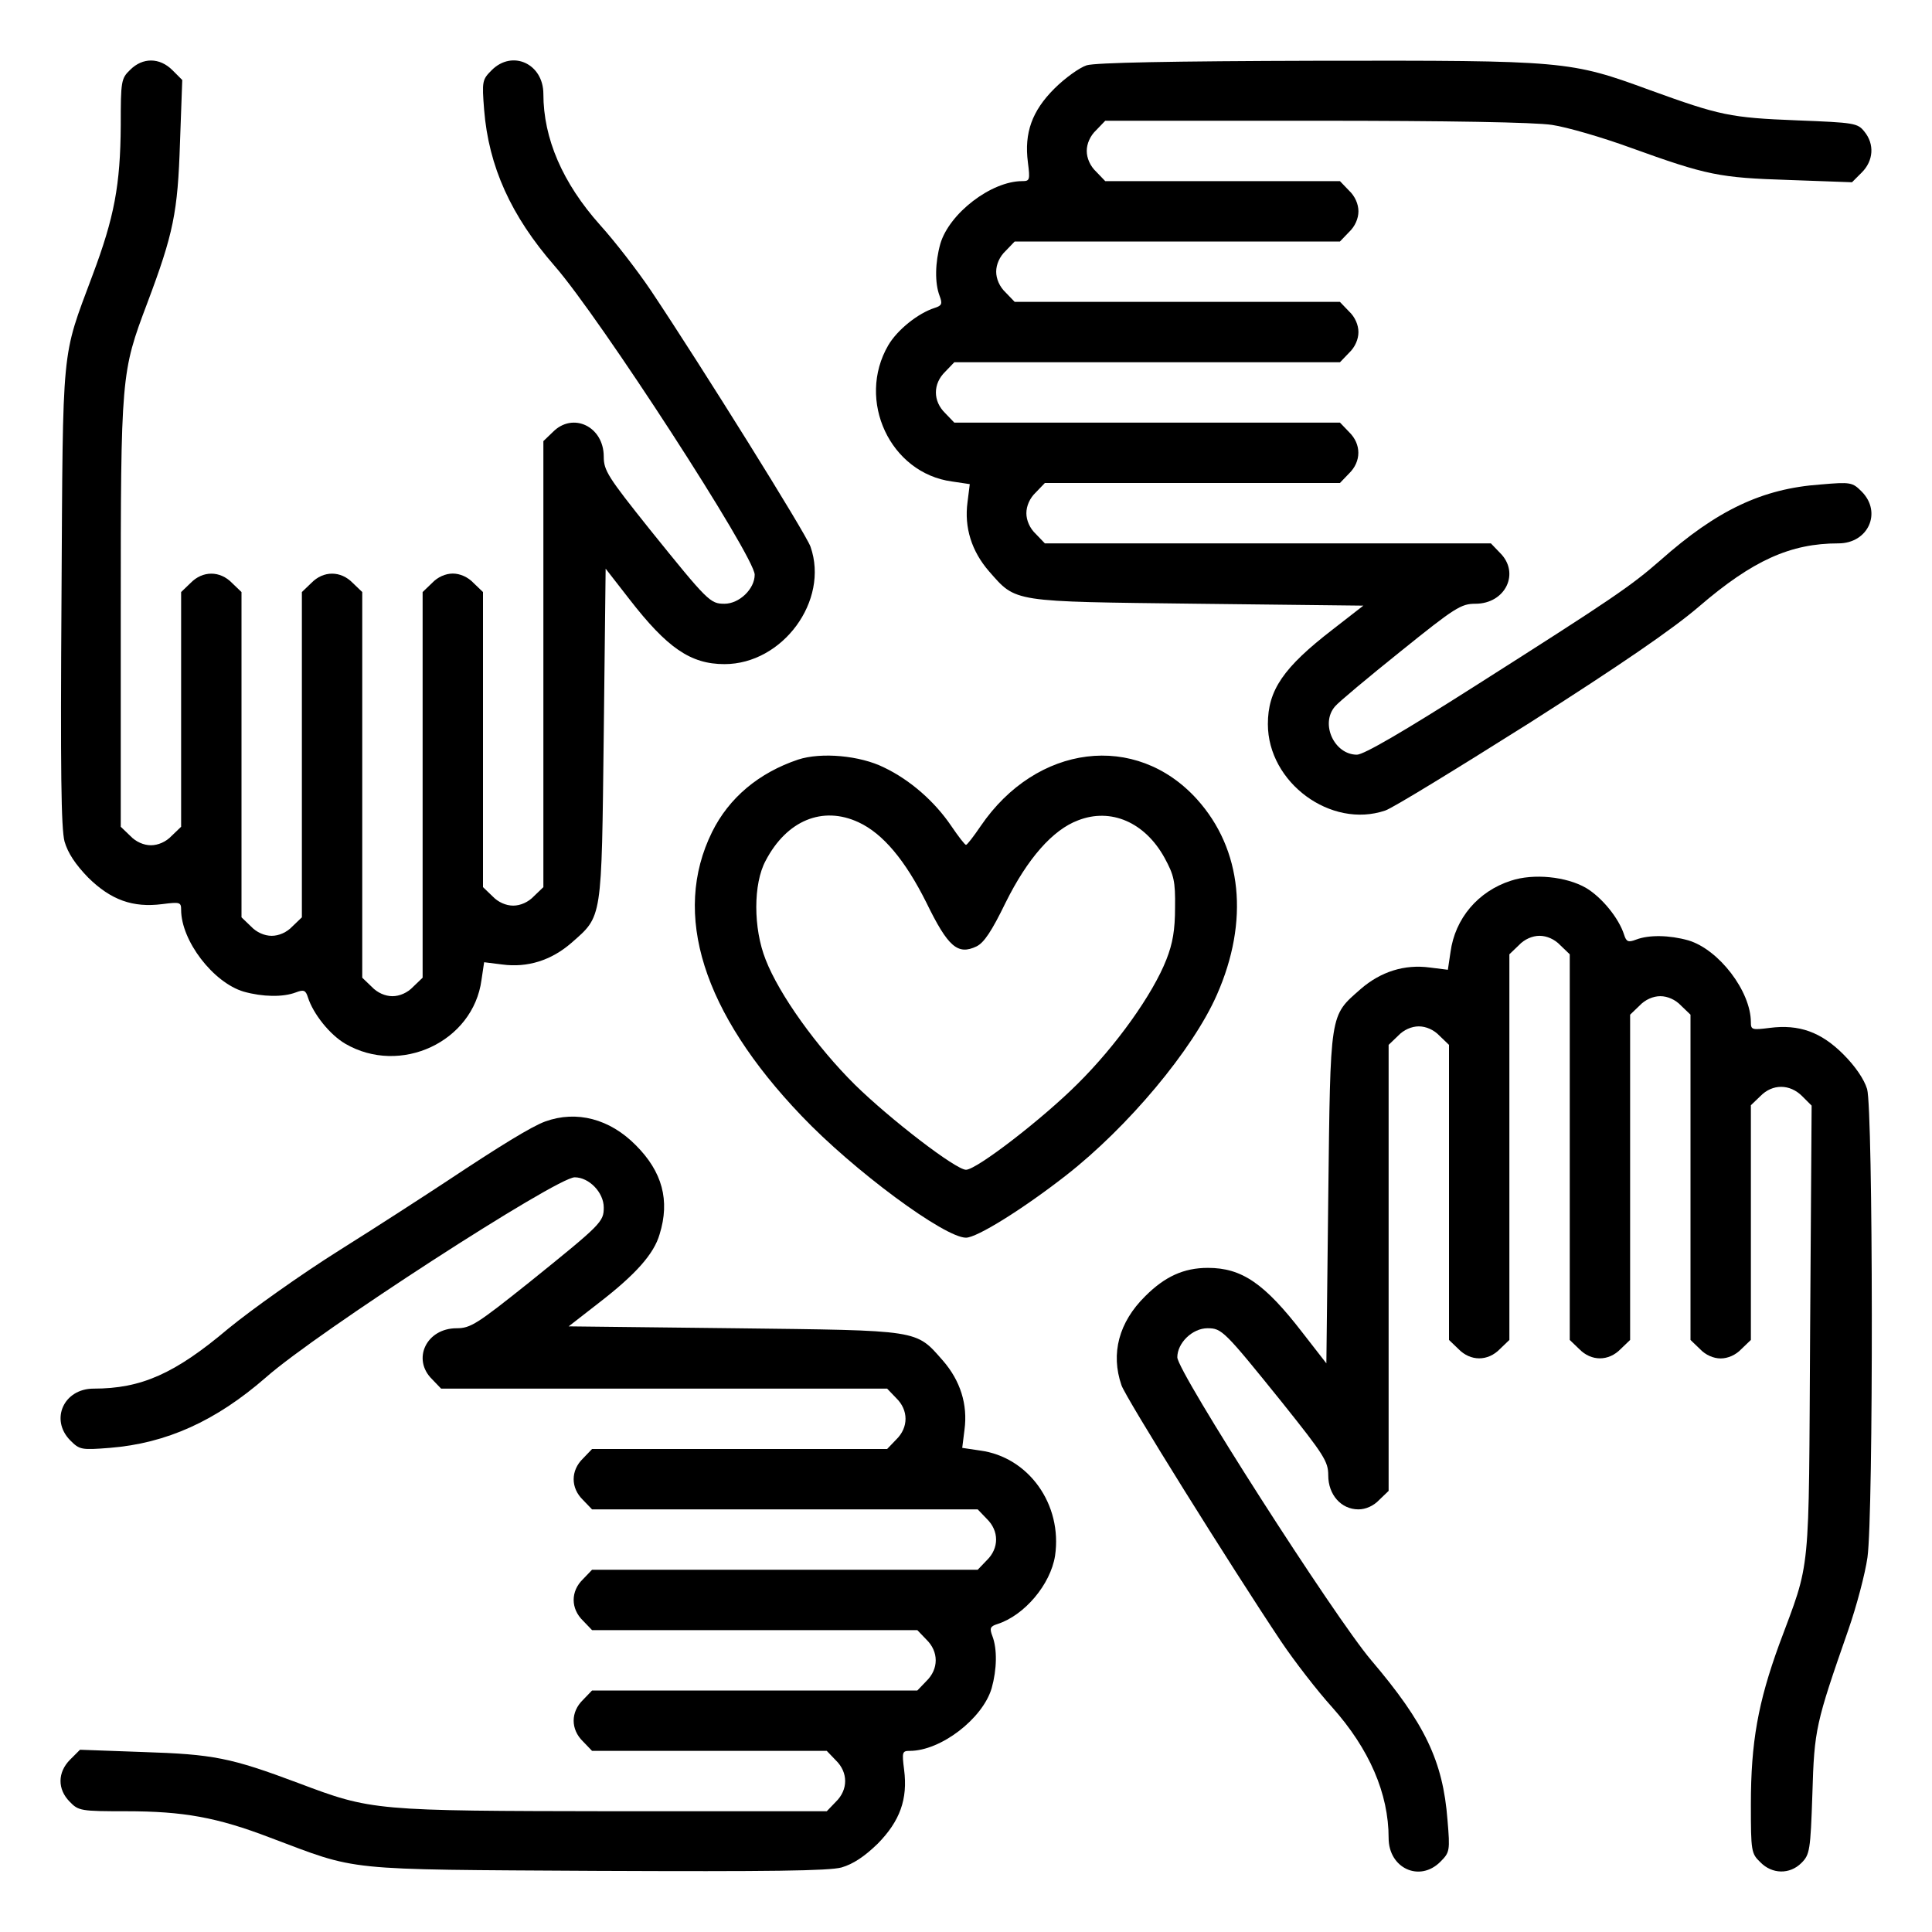 <?xml version="1.0" standalone="no"?>
<!DOCTYPE svg PUBLIC "-//W3C//DTD SVG 20010904//EN"
 "http://www.w3.org/TR/2001/REC-SVG-20010904/DTD/svg10.dtd">
<svg version="1.0" xmlns="http://www.w3.org/2000/svg"
 width="512pt" height="512pt" viewBox="0 0 512 512"
 preserveAspectRatio="xMidYMid meet">

<g transform="translate(0,512) scale(0.1,-0.1)"
fill="#000000" stroke="none">
<path d="M345 4935 c-24 -23 -25 -30 -25 -147 -1 -158 -17 -244 -75 -398 -83
-223 -78 -173 -82 -850 -3 -464 -1 -615 8 -650 9 -31 29 -61 63 -96 60 -59
118 -80 196 -70 47 6 50 5 50 -15 0 -82 85 -193 166 -217 50 -14 104 -15 138
-2 21 8 26 6 32 -13 14 -44 58 -99 99 -123 146 -85 339 5 361 169 l7 47 48 -6
c67 -9 130 11 183 57 83 73 80 57 86 553 l5 439 63 -81 c100 -129 162 -172
252 -172 154 0 278 168 228 311 -11 33 -290 480 -423 679 -35 52 -96 131 -135
174 -99 111 -150 229 -150 347 0 80 -82 118 -137 63 -25 -25 -26 -29 -20 -105
12 -150 71 -281 187 -414 119 -136 530 -770 530 -818 0 -38 -41 -77 -80 -77
-38 0 -44 6 -198 197 -111 139 -122 156 -122 193 0 80 -82 119 -135 65 l-25
-24 0 -591 0 -591 -25 -24 c-15 -16 -36 -25 -55 -25 -19 0 -40 9 -55 25 l-25
24 0 391 0 391 -25 24 c-15 16 -36 25 -55 25 -19 0 -40 -9 -55 -25 l-25 -24 0
-511 0 -511 -25 -24 c-15 -16 -36 -25 -55 -25 -19 0 -40 9 -55 25 l-25 24 0
511 0 511 -25 24 c-32 33 -78 33 -110 0 l-25 -24 0 -431 0 -431 -25 -24 c-15
-16 -36 -25 -55 -25 -19 0 -40 9 -55 25 l-25 24 0 431 0 431 -25 24 c-32 33
-78 33 -110 0 l-25 -24 0 -311 0 -311 -25 -24 c-15 -16 -36 -25 -55 -25 -19 0
-40 9 -55 25 l-25 24 0 565 c0 633 1 639 70 822 70 186 81 241 87 426 l6 166
-26 26 c-34 34 -79 34 -112 1z"/>
<path d="M2880 4947 c-19 -6 -58 -34 -86 -62 -59 -59 -80 -117 -70 -195 6 -47
5 -50 -15 -50 -82 0 -193 -85 -217 -166 -14 -50 -15 -104 -2 -138 8 -21 6 -26
-13 -32 -44 -14 -99 -58 -123 -99 -85 -146 5 -339 169 -361 l47 -7 -6 -48 c-9
-67 11 -130 57 -183 73 -83 57 -80 553 -86 l439 -5 -81 -63 c-131 -101 -172
-161 -172 -251 0 -155 167 -278 311 -229 19 6 190 111 382 232 240 153 379
248 450 309 142 122 242 167 369 167 79 0 116 82 62 137 -25 25 -29 26 -110
19 -154 -11 -274 -68 -424 -201 -79 -69 -126 -101 -491 -333 -190 -121 -295
-182 -313 -182 -60 0 -98 82 -58 128 9 11 88 77 174 146 144 116 160 126 198
126 80 0 119 82 65 135 l-24 25 -591 0 -591 0 -24 25 c-16 15 -25 36 -25 55 0
19 9 40 25 55 l24 25 391 0 391 0 24 25 c33 32 33 78 0 110 l-24 25 -511 0
-511 0 -24 25 c-33 32 -33 78 0 110 l24 25 511 0 511 0 24 25 c16 15 25 36 25
55 0 19 -9 40 -25 55 l-24 25 -431 0 -431 0 -24 25 c-16 15 -25 36 -25 55 0
19 9 40 25 55 l24 25 431 0 431 0 24 25 c16 15 25 36 25 55 0 19 -9 40 -25 55
l-24 25 -311 0 -311 0 -24 25 c-16 15 -25 36 -25 55 0 19 9 40 25 55 l24 25
556 0 c354 0 582 -4 628 -11 40 -6 133 -33 207 -60 205 -74 236 -80 422 -86
l166 -6 26 26 c31 31 34 75 7 108 -18 23 -27 24 -178 30 -178 7 -205 13 -390
80 -213 78 -223 79 -882 78 -389 -1 -587 -5 -611 -12z"/>
<path d="M2115 3107 c-104 -35 -183 -101 -228 -192 -107 -217 -25 -478 237
-752 138 -145 379 -323 436 -323 29 0 151 76 265 165 164 128 336 333 400 479
86 195 67 385 -53 518 -162 179 -425 146 -573 -71 -19 -28 -36 -50 -39 -50 -3
0 -20 22 -39 50 -44 65 -109 122 -178 155 -64 32 -167 41 -228 21z m160 -166
c65 -30 124 -101 180 -213 57 -117 83 -140 133 -116 20 10 40 40 77 116 58
117 125 193 192 218 87 34 177 -5 229 -99 25 -46 29 -62 28 -132 0 -59 -6 -95
-23 -138 -36 -92 -133 -228 -235 -329 -93 -93 -268 -228 -296 -228 -27 0 -200
133 -294 225 -101 100 -201 239 -237 332 -33 83 -33 201 0 262 56 107 151 146
246 102z"/>
<path d="M4004 2786 c-87 -28 -148 -100 -160 -189 l-7 -47 -48 6 c-67 9 -130
-11 -183 -57 -83 -73 -80 -57 -86 -553 l-5 -439 -63 81 c-101 131 -161 172
-251 172 -64 0 -114 -23 -166 -75 -70 -69 -92 -152 -63 -236 11 -33 290 -480
423 -679 35 -52 96 -131 135 -174 99 -111 150 -229 150 -347 0 -80 82 -118
137 -63 25 25 26 29 19 111 -12 156 -60 256 -202 423 -97 114 -514 765 -514
803 0 38 40 77 80 77 38 0 44 -6 198 -197 111 -139 122 -156 122 -193 0 -51
34 -90 80 -90 19 0 40 9 55 25 l25 24 0 591 0 591 25 24 c15 16 36 25 55 25
19 0 40 -9 55 -25 l25 -24 0 -391 0 -391 25 -24 c32 -33 78 -33 110 0 l25 24
0 511 0 511 25 24 c15 16 36 25 55 25 19 0 40 -9 55 -25 l25 -24 0 -511 0
-511 25 -24 c32 -33 78 -33 110 0 l25 24 0 431 0 431 25 24 c15 16 36 25 55
25 19 0 40 -9 55 -25 l25 -24 0 -431 0 -431 25 -24 c15 -16 36 -25 55 -25 19
0 40 9 55 25 l25 24 0 311 0 311 25 24 c32 33 78 33 111 0 l25 -25 -4 -598
c-4 -665 3 -601 -82 -830 -56 -154 -75 -259 -75 -424 0 -124 1 -130 25 -153
31 -32 78 -33 109 -2 22 22 24 33 29 183 5 172 9 187 95 434 22 63 45 150 51
193 16 115 15 1186 -1 1241 -8 26 -31 60 -63 92 -59 59 -117 80 -195 70 -47
-6 -50 -5 -50 15 0 82 -85 193 -166 217 -50 14 -104 15 -138 2 -21 -8 -26 -6
-32 13 -14 44 -59 99 -101 124 -52 30 -139 39 -199 19z"/>
<path d="M1445 2148 c-36 -13 -122 -66 -259 -157 -56 -37 -184 -120 -286 -184
-102 -64 -234 -158 -295 -208 -142 -120 -231 -159 -357 -159 -79 0 -116 -82
-62 -137 25 -25 29 -26 105 -20 150 12 281 71 414 187 136 120 770 530 818
530 38 0 77 -40 77 -80 0 -38 -6 -44 -197 -198 -139 -111 -156 -122 -193 -122
-80 0 -119 -82 -65 -135 l24 -25 591 0 591 0 24 -25 c33 -32 33 -78 0 -110
l-24 -25 -391 0 -391 0 -24 -25 c-33 -32 -33 -78 0 -110 l24 -25 511 0 511 0
24 -25 c33 -32 33 -78 0 -110 l-24 -25 -511 0 -511 0 -24 -25 c-33 -32 -33
-78 0 -110 l24 -25 431 0 431 0 24 -25 c33 -32 33 -78 0 -110 l-24 -25 -431 0
-431 0 -24 -25 c-33 -32 -33 -78 0 -110 l24 -25 311 0 311 0 24 -25 c33 -32
33 -78 0 -110 l-24 -25 -563 0 c-638 1 -642 1 -838 75 -179 67 -224 76 -412
82 l-166 6 -26 -26 c-34 -34 -34 -79 -1 -112 23 -24 30 -25 149 -25 152 0 241
-16 382 -70 237 -89 183 -84 864 -88 463 -2 616 0 650 9 31 9 61 29 96 63 59
60 80 118 70 196 -6 47 -5 50 15 50 82 0 193 85 217 166 14 50 15 104 2 138
-8 21 -6 26 13 32 72 23 141 105 153 181 20 136 -70 262 -199 279 l-47 7 6 48
c9 67 -11 130 -57 183 -73 83 -57 80 -553 86 l-439 5 81 63 c97 75 145 129
160 181 28 90 7 166 -63 236 -69 70 -157 93 -240 63z"/>
</g>
</svg>
